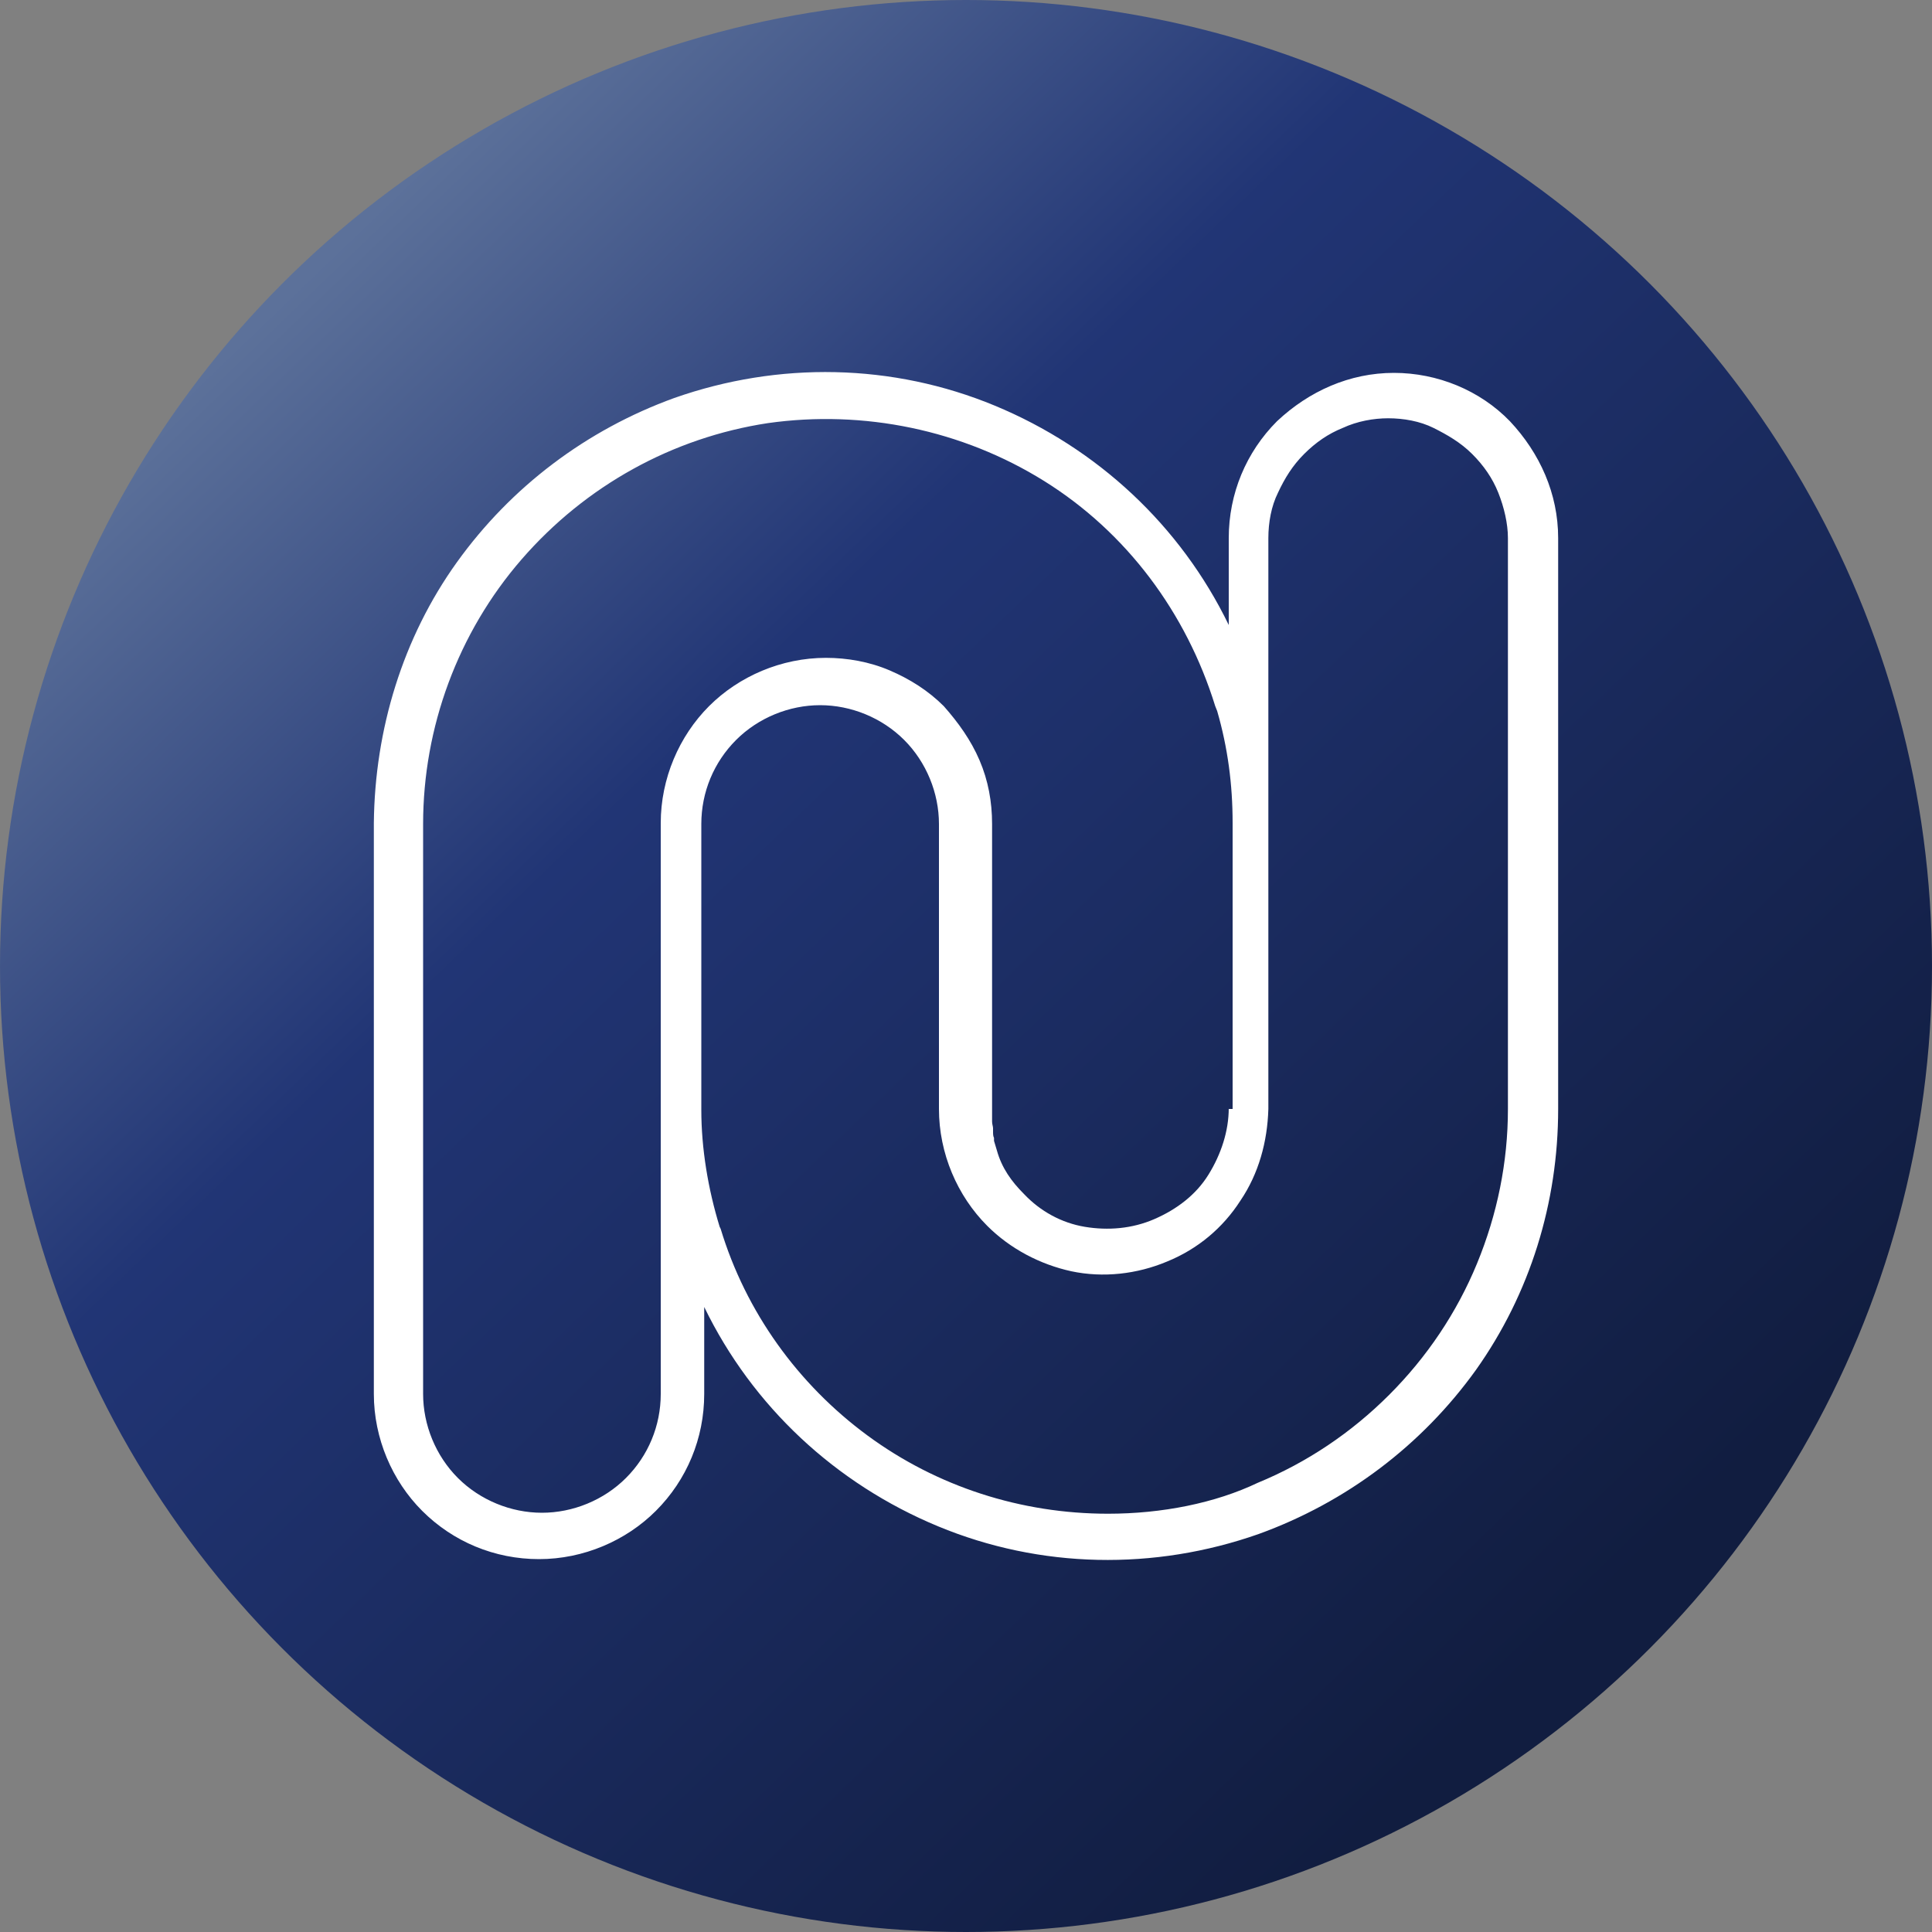<?xml version="1.0" encoding="utf-8"?>
<!-- Generator: Adobe Illustrator 26.4.1, SVG Export Plug-In . SVG Version: 6.00 Build 0)  -->
<svg version="1.1" id="Layer_1" xmlns="http://www.w3.org/2000/svg" xmlns:xlink="http://www.w3.org/1999/xlink" x="0px" y="0px"
	 viewBox="0 0 200 200" style="enable-background:new 0 0 200 200;" xml:space="preserve">
<rect x="0" y="0" width="200" height="200" fill="#808080" stroke="none"/>
<style type="text/css">
	.st0{fill:url(#SVGID_1_);}
	.st1{fill:#FFFFFF;}
	.st2{fill-rule:evenodd;clip-rule:evenodd;fill:#FBD52E;}
</style>
<linearGradient id="SVGID_1_" gradientUnits="userSpaceOnUse" x1="31.559" y1="670.711" x2="164.537" y2="809.008" gradientTransform="matrix(1 0 0 1 0 -641.89)">
	<stop  offset="0" style="stop-color:#5C719A"/>
	<stop  offset="0.323" style="stop-color:#213575"/>
	<stop  offset="1" style="stop-color:#111D40"/>
</linearGradient>
<circle class="st0" cx="100" cy="100" r="100"/>
<path class="st1" d="M144.3,38.6c-4.6,0-8.8,1.9-12.1,5c-3.2,3.2-5,7.5-5,12.1v9c-5-10.3-13.6-18.3-24.2-22.7s-22.4-4.6-33.2-0.8
	c-9.1,3.3-16.9,9.2-22.5,17s-8.5,17.3-8.6,27v59.1c0,4.6,1.9,9,5,12.1c3.2,3.2,7.5,5,12.1,5s9-1.9,12.1-5c3.2-3.2,5-7.5,5-12.1v-9
	c5,10.3,13.6,18.3,24.2,22.7c10.6,4.4,22.4,4.6,33.2,0.8c9.1-3.3,16.9-9.2,22.5-17c5.6-7.9,8.5-17.3,8.5-27V55.7
	c0-4.6-1.9-8.8-5-12.1C153.2,40.4,148.8,38.6,144.3,38.6z M114.7,156.7c-9,0-17.7-2.8-24.9-8.1c-7.2-5.3-12.6-12.8-15.2-21.4
	l-0.1-0.2c-1.2-3.9-1.9-8.1-1.9-12.1V85.3c0-3.3,1.3-6.4,3.6-8.7c2.3-2.3,5.5-3.6,8.7-3.6s6.4,1.3,8.7,3.6c2.3,2.3,3.6,5.5,3.6,8.7
	v29.5c0,4.6,1.9,9,5,12.1c2.4,2.4,5.5,4,8.7,4.7c3.3,0.7,6.8,0.3,9.9-1c3.2-1.3,5.8-3.5,7.6-6.3c1.9-2.8,2.8-6.1,2.9-9.5V55.7
	c0-1.6,0.3-3.3,1-4.7c0.7-1.5,1.5-2.8,2.7-4c1.2-1.2,2.5-2.1,4-2.7c1.5-0.7,3.2-1,4.7-1c1.6,0,3.3,0.3,4.7,1c1.4,0.7,2.8,1.5,4,2.7
	c1.2,1.2,2.1,2.5,2.7,4s1,3.2,1,4.7v59.1c0,5.5-1.1,10.9-3.2,16c-2.1,5.1-5.2,9.7-9.1,13.6c-3.9,3.9-8.5,7-13.6,9.1
	C125.8,155.6,120.3,156.7,114.7,156.7z M127.2,114.7c0,2.4-0.8,4.8-2.1,6.9c-1.3,2.1-3.3,3.6-5.6,4.6s-4.8,1.2-7.2,0.8
	s-4.6-1.6-6.3-3.4c-1.3-1.3-2.3-2.7-2.8-4.5c-0.1-0.3-0.2-0.7-0.3-1v-0.2v-0.1c-0.1-0.2-0.1-0.4-0.1-0.7c0-0.1,0-0.2,0-0.2v-0.1
	c0-0.2-0.1-0.4-0.1-0.7s0-0.2,0-0.4c0-0.2,0-0.4,0-0.7V85.3c0-2.3-0.4-4.5-1.3-6.6c-0.9-2.1-2.2-3.9-3.7-5.6
	c-1.6-1.6-3.5-2.8-5.6-3.7c-2.1-0.9-4.4-1.3-6.6-1.3c-4.6,0-9,1.9-12.1,5s-5,7.5-5,12.1v59.1c0,3.3-1.3,6.4-3.6,8.7
	c-2.3,2.3-5.5,3.6-8.7,3.6s-6.4-1.3-8.7-3.6c-2.3-2.3-3.6-5.5-3.6-8.7V85.3c0-10,3.6-19.8,10.2-27.4s15.6-12.6,25.5-14.1
	c9.9-1.4,20.1,0.7,28.6,6s14.7,13.6,17.7,23.3l0.2,0.5c1.1,3.8,1.6,7.6,1.6,11.6v29.6H127.2z"/>
<path class="st2" d="M263.4-7.6"/>
</svg>
